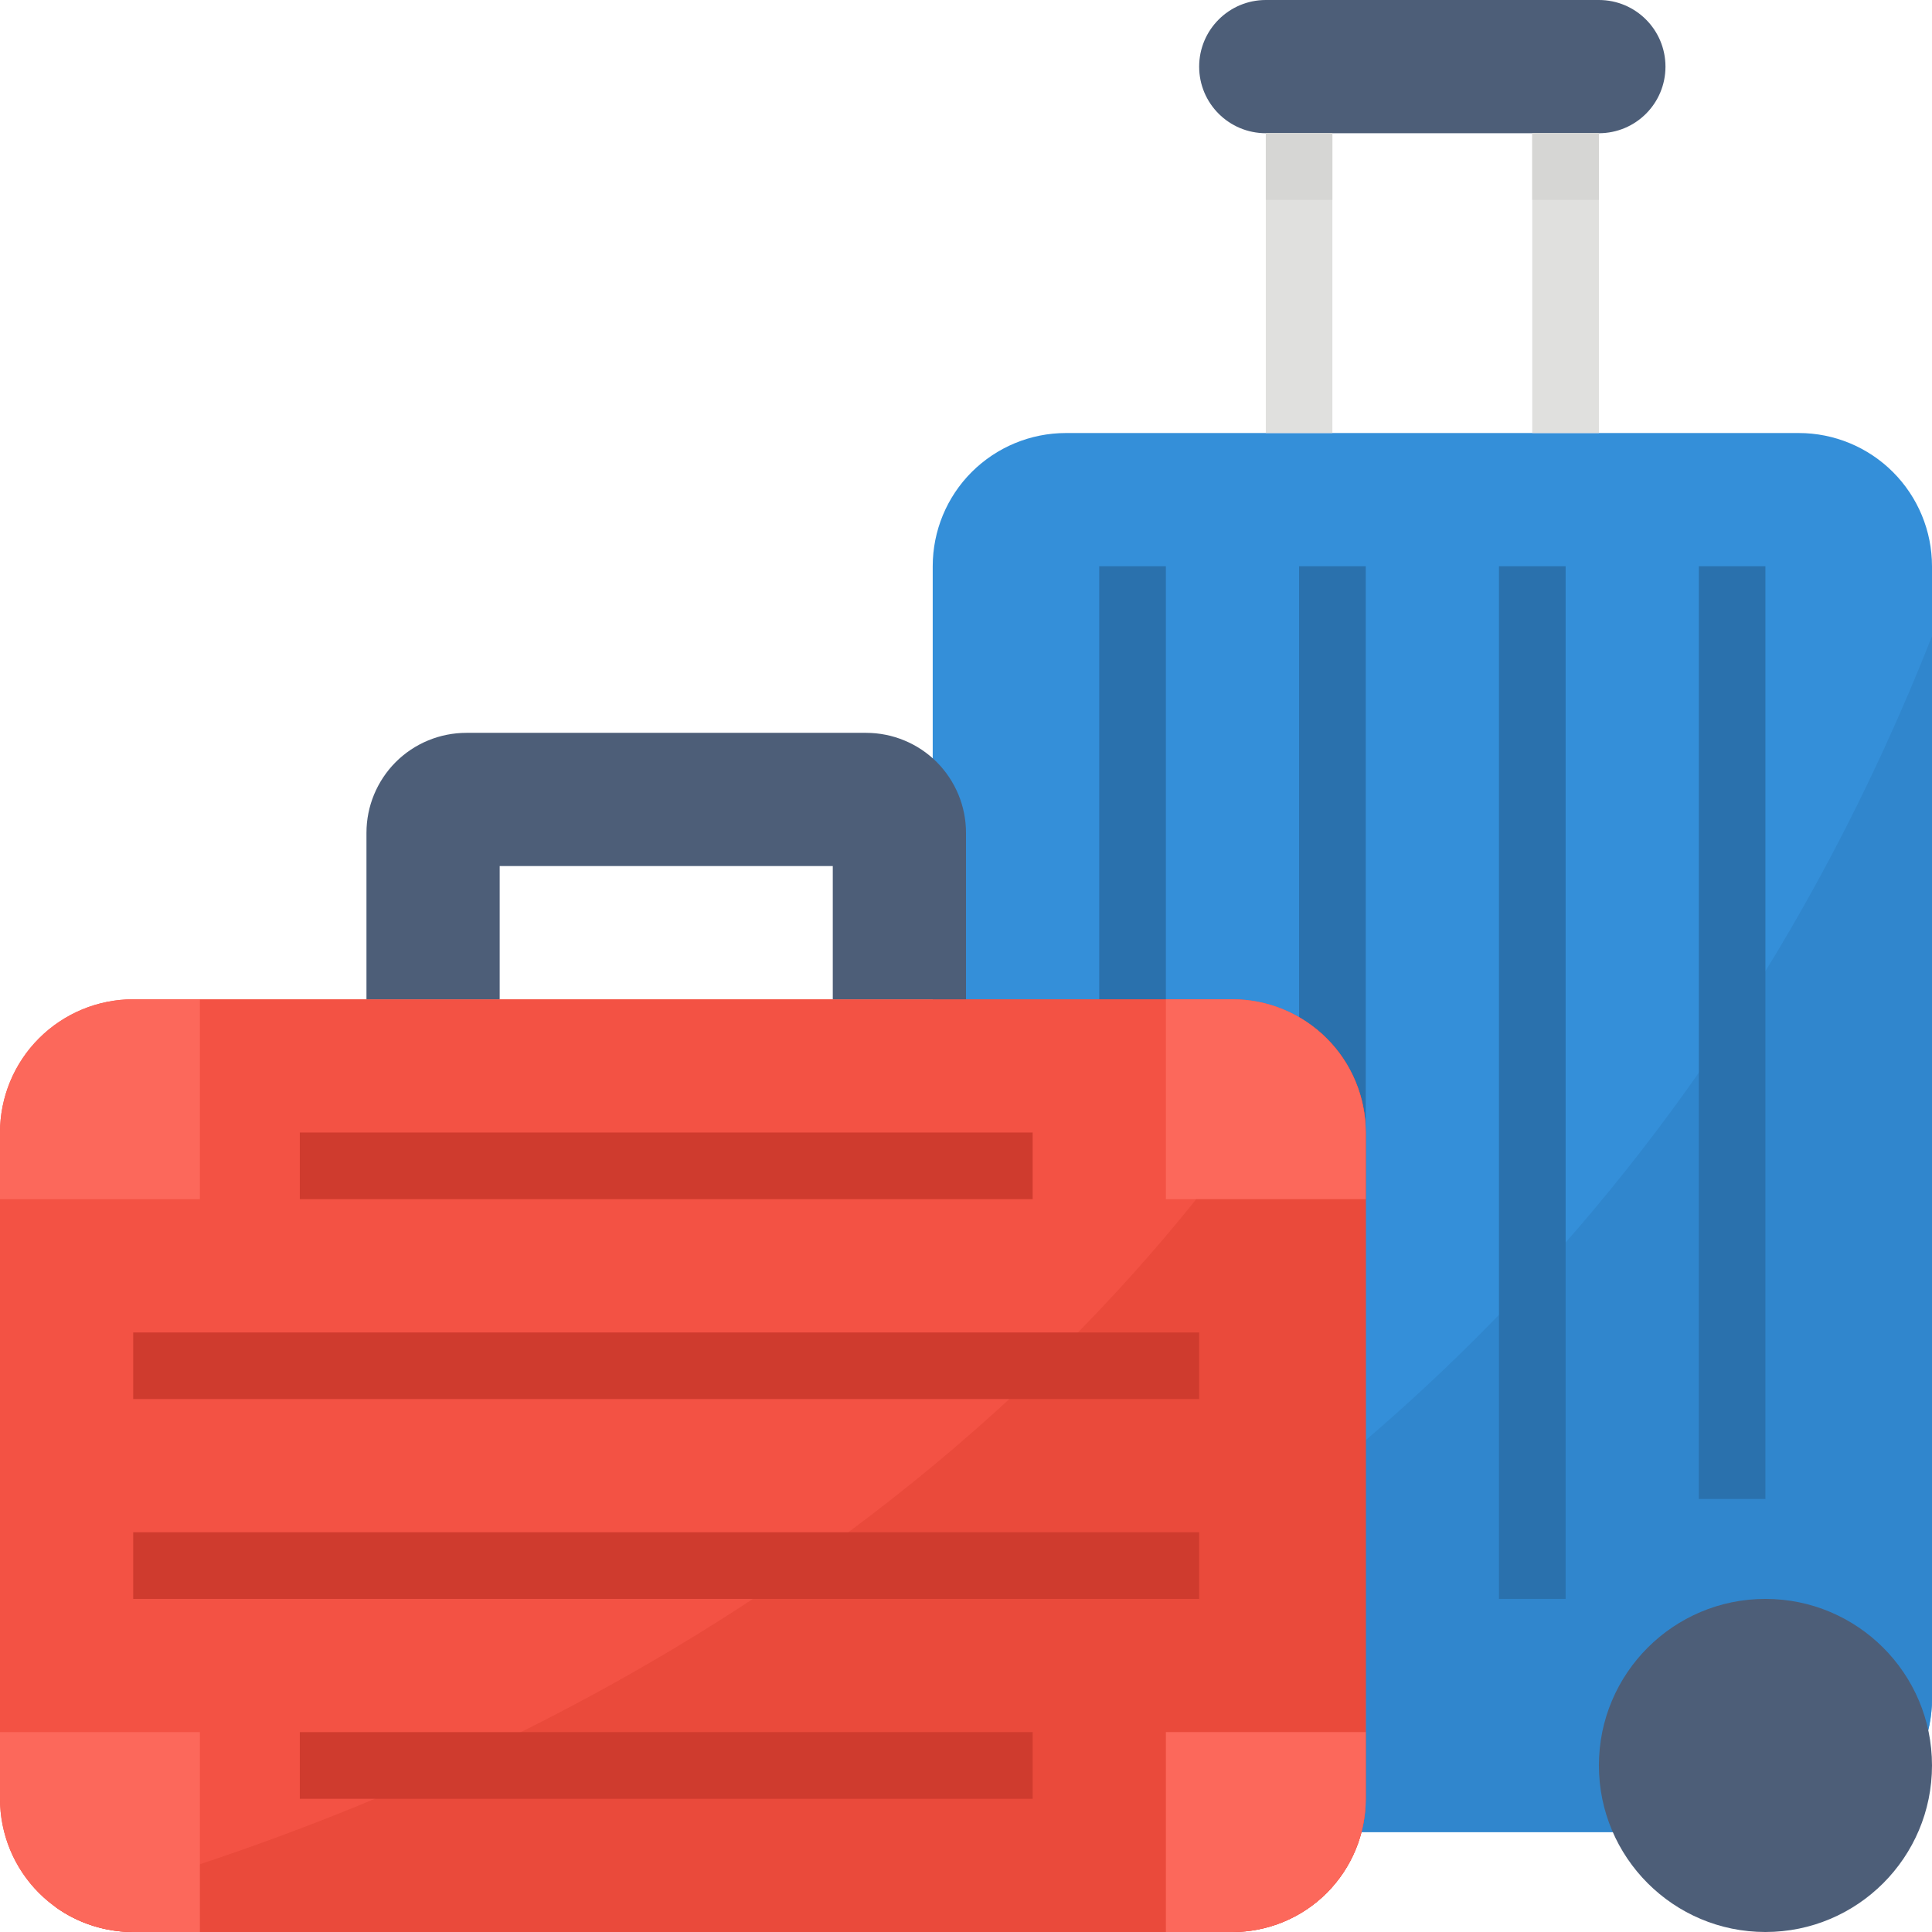 <svg width="22" height="22" viewBox="0 0 22 22" fill="none" xmlns="http://www.w3.org/2000/svg">
<path d="M22 6.448V19.345C22 19.747 21.84 20.133 21.555 20.418C21.271 20.702 20.885 20.862 20.483 20.862H12.138C11.939 20.862 11.741 20.823 11.557 20.747C11.373 20.67 11.206 20.559 11.065 20.418C10.924 20.277 10.812 20.11 10.736 19.925C10.66 19.741 10.62 19.544 10.621 19.345V6.448C10.621 6.046 10.78 5.66 11.065 5.375C11.35 5.091 11.735 4.931 12.138 4.931H20.483C20.885 4.931 21.271 5.091 21.555 5.375C21.84 5.66 22 6.046 22 6.448Z" fill="#348FD9"/>
<path d="M22 7.245V19.345C22 19.747 21.84 20.133 21.555 20.418C21.271 20.702 20.885 20.862 20.483 20.862H12.138C11.783 20.862 11.44 20.738 11.167 20.511C10.895 20.284 10.71 19.969 10.646 19.62C14.243 17.864 19.23 14.275 22 7.245Z" fill="#3086CD"/>
<path d="M20.103 22C21.151 22 22 21.151 22 20.103C22 19.056 21.151 18.207 20.103 18.207C19.056 18.207 18.207 19.056 18.207 20.103C18.207 21.151 19.056 22 20.103 22Z" fill="#4D5E78"/>
<path d="M14.793 6.448H15.552V19.345H14.793V6.448Z" fill="#2A71AD"/>
<path d="M17.069 6.448H17.828V18.207H17.069V6.448Z" fill="#2A71AD"/>
<path d="M19.345 6.448H20.103V17.069H19.345V6.448Z" fill="#2A71AD"/>
<path d="M12.517 6.448H13.276V19.345H12.517V6.448Z" fill="#2A71AD"/>
<path d="M18.207 0H14.414C13.995 0 13.655 0.34 13.655 0.759C13.655 1.178 13.995 1.517 14.414 1.517H18.207C18.626 1.517 18.965 1.178 18.965 0.759C18.965 0.34 18.626 0 18.207 0Z" fill="#4D5E78"/>
<path d="M14.414 1.517H15.172V4.931H14.414V1.517Z" fill="#E0E0DE"/>
<path d="M17.448 1.517H18.207V4.931H17.448V1.517Z" fill="#E0E0DE"/>
<path d="M14.414 1.517H15.172V2.276H14.414V1.517Z" fill="#D6D6D4"/>
<path d="M17.448 1.517H18.207V2.276H17.448V1.517Z" fill="#D6D6D4"/>
<path d="M15.552 12.897V20.483C15.552 20.885 15.392 21.271 15.107 21.556C14.823 21.84 14.437 22 14.034 22H1.517C1.318 22 1.121 21.961 0.936 21.885C0.752 21.809 0.585 21.697 0.444 21.556C0.303 21.415 0.191 21.248 0.115 21.064C0.039 20.88 -0 20.682 5.81889e-07 20.483V12.897C5.81889e-07 12.494 0.16 12.108 0.444 11.824C0.729 11.539 1.115 11.379 1.517 11.379H14.034C14.234 11.379 14.431 11.418 14.615 11.495C14.799 11.571 14.967 11.683 15.107 11.824C15.248 11.964 15.36 12.132 15.436 12.316C15.513 12.5 15.552 12.697 15.552 12.897Z" fill="#F35244"/>
<path d="M15.552 12.897V20.483C15.552 20.885 15.392 21.271 15.107 21.556C14.823 21.84 14.437 22 14.034 22H1.517C1.201 22.001 0.893 21.902 0.636 21.719C4.328 20.736 10.974 18.146 14.996 11.723C15.17 11.865 15.31 12.044 15.406 12.247C15.502 12.45 15.552 12.672 15.552 12.897Z" fill="#EA4A3B"/>
<path d="M14.034 22H13.276V19.724H15.552V20.483C15.552 20.885 15.392 21.271 15.107 21.556C14.823 21.84 14.437 22 14.034 22Z" fill="#FC685B"/>
<path d="M15.552 13.655H13.276V11.379H14.034C14.437 11.379 14.823 11.539 15.107 11.824C15.392 12.108 15.552 12.494 15.552 12.896V13.655Z" fill="#FC685B"/>
<path d="M4.173 9.483V11.379H5.69V9.862H9.483V11.379H11V9.483C11 9.181 10.88 8.892 10.667 8.678C10.454 8.465 10.164 8.345 9.862 8.345H5.311C5.009 8.345 4.719 8.465 4.506 8.678C4.293 8.892 4.173 9.181 4.173 9.483Z" fill="#4D5E78"/>
<path d="M3.414 12.896H11.759V13.655H3.414V12.896Z" fill="#CF3B2E"/>
<path d="M1.517 15.173H13.655V15.931H1.517V15.173Z" fill="#CF3B2E"/>
<path d="M1.517 17.448H13.655V18.207H1.517V17.448Z" fill="#CF3B2E"/>
<path d="M3.414 19.724H11.759V20.483H3.414V19.724Z" fill="#CF3B2E"/>
<path d="M0 19.724H2.276V22H1.517C1.115 22 0.729 21.84 0.444 21.556C0.16 21.271 0 20.885 0 20.483V19.724Z" fill="#FC685B"/>
<path d="M1.517 11.379H2.276V13.655H0V12.897C0 12.494 0.16 12.108 0.444 11.824C0.729 11.539 1.115 11.379 1.517 11.379Z" fill="#FC685B"/>
</svg>
